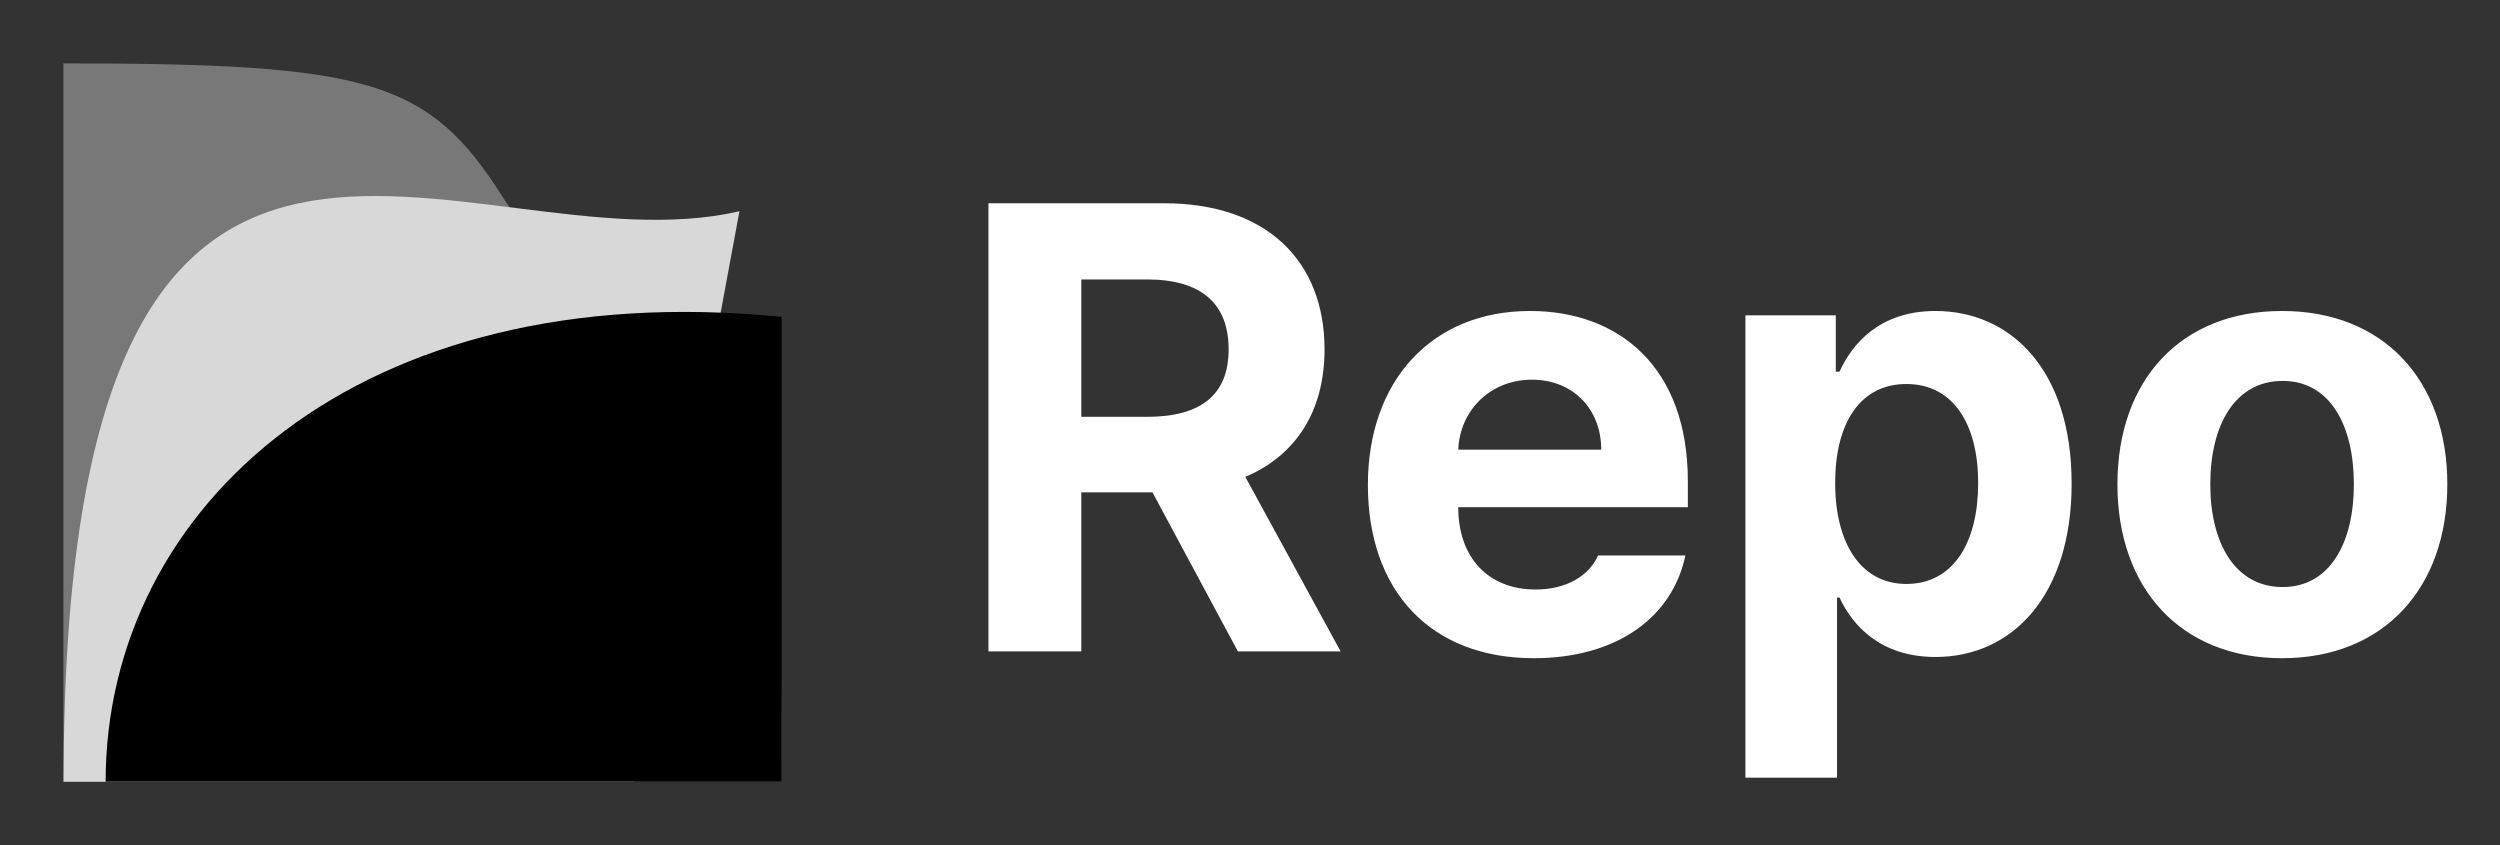 <svg width="71" height="24" viewBox="0 0 71 24" fill="none" xmlns="http://www.w3.org/2000/svg">
<rect x="0" y="0" width="71" height="24" fill="#333333" stroke="none"/>
<path d="M1.8 22.2V1.8C10.5 1.8 12.162 2.275 14.266 5.577C14.997 6.723 16.207 8.262 19.407 10.288C22.438 14.144 22.2 18.917 22.2 22.2H1.8Z" fill="#787878"/>
<path d="M21 6C13.2 7.8 1.806 -1.8 1.806 22.201H18L21 6Z" fill="#D8D8D8"/>
<path d="M22.2 9C10.2 7.8 3 14.4 3 22.2H22.2L22.2 9Z" fill="black"/>
<path d="M28.072 18.5V5.773H33.065C35.965 5.773 37.617 7.408 37.617 9.922C37.617 11.662 36.817 12.928 35.367 13.543L38.074 18.5H35.156L32.73 13.982H30.709V18.5H28.072ZM30.709 11.838H32.572C34.137 11.838 34.893 11.188 34.893 9.922C34.893 8.639 34.137 7.936 32.572 7.936H30.709V11.838ZM43.559 18.693C40.641 18.693 38.848 16.795 38.848 13.771C38.848 10.818 40.658 8.832 43.453 8.832C45.967 8.832 47.935 10.414 47.935 13.666V14.404H41.414C41.414 15.846 42.275 16.742 43.611 16.742C44.49 16.742 45.123 16.355 45.387 15.775H47.865C47.496 17.533 45.914 18.693 43.559 18.693ZM41.414 12.77H45.475C45.475 11.609 44.666 10.783 43.506 10.783C42.31 10.783 41.458 11.671 41.414 12.77ZM49.57 22.086V8.955H52.137V10.555H52.242C52.594 9.781 53.367 8.832 54.967 8.832C57.076 8.832 58.834 10.467 58.834 13.736C58.834 16.918 57.147 18.658 54.967 18.658C53.402 18.658 52.611 17.762 52.242 16.971H52.172V22.086H49.57ZM52.119 13.719C52.119 15.441 52.857 16.584 54.141 16.584C55.477 16.584 56.18 15.406 56.18 13.719C56.18 12.049 55.477 10.906 54.141 10.906C52.84 10.906 52.119 11.996 52.119 13.719ZM64.811 18.693C61.928 18.693 60.135 16.707 60.135 13.754C60.135 10.801 61.928 8.832 64.811 8.832C67.693 8.832 69.504 10.801 69.504 13.754C69.504 16.707 67.693 18.693 64.811 18.693ZM64.828 16.672C66.164 16.672 66.85 15.424 66.85 13.754C66.85 12.066 66.164 10.818 64.828 10.818C63.475 10.818 62.772 12.066 62.772 13.754C62.772 15.424 63.475 16.672 64.828 16.672Z" fill="white"/>
</svg>
